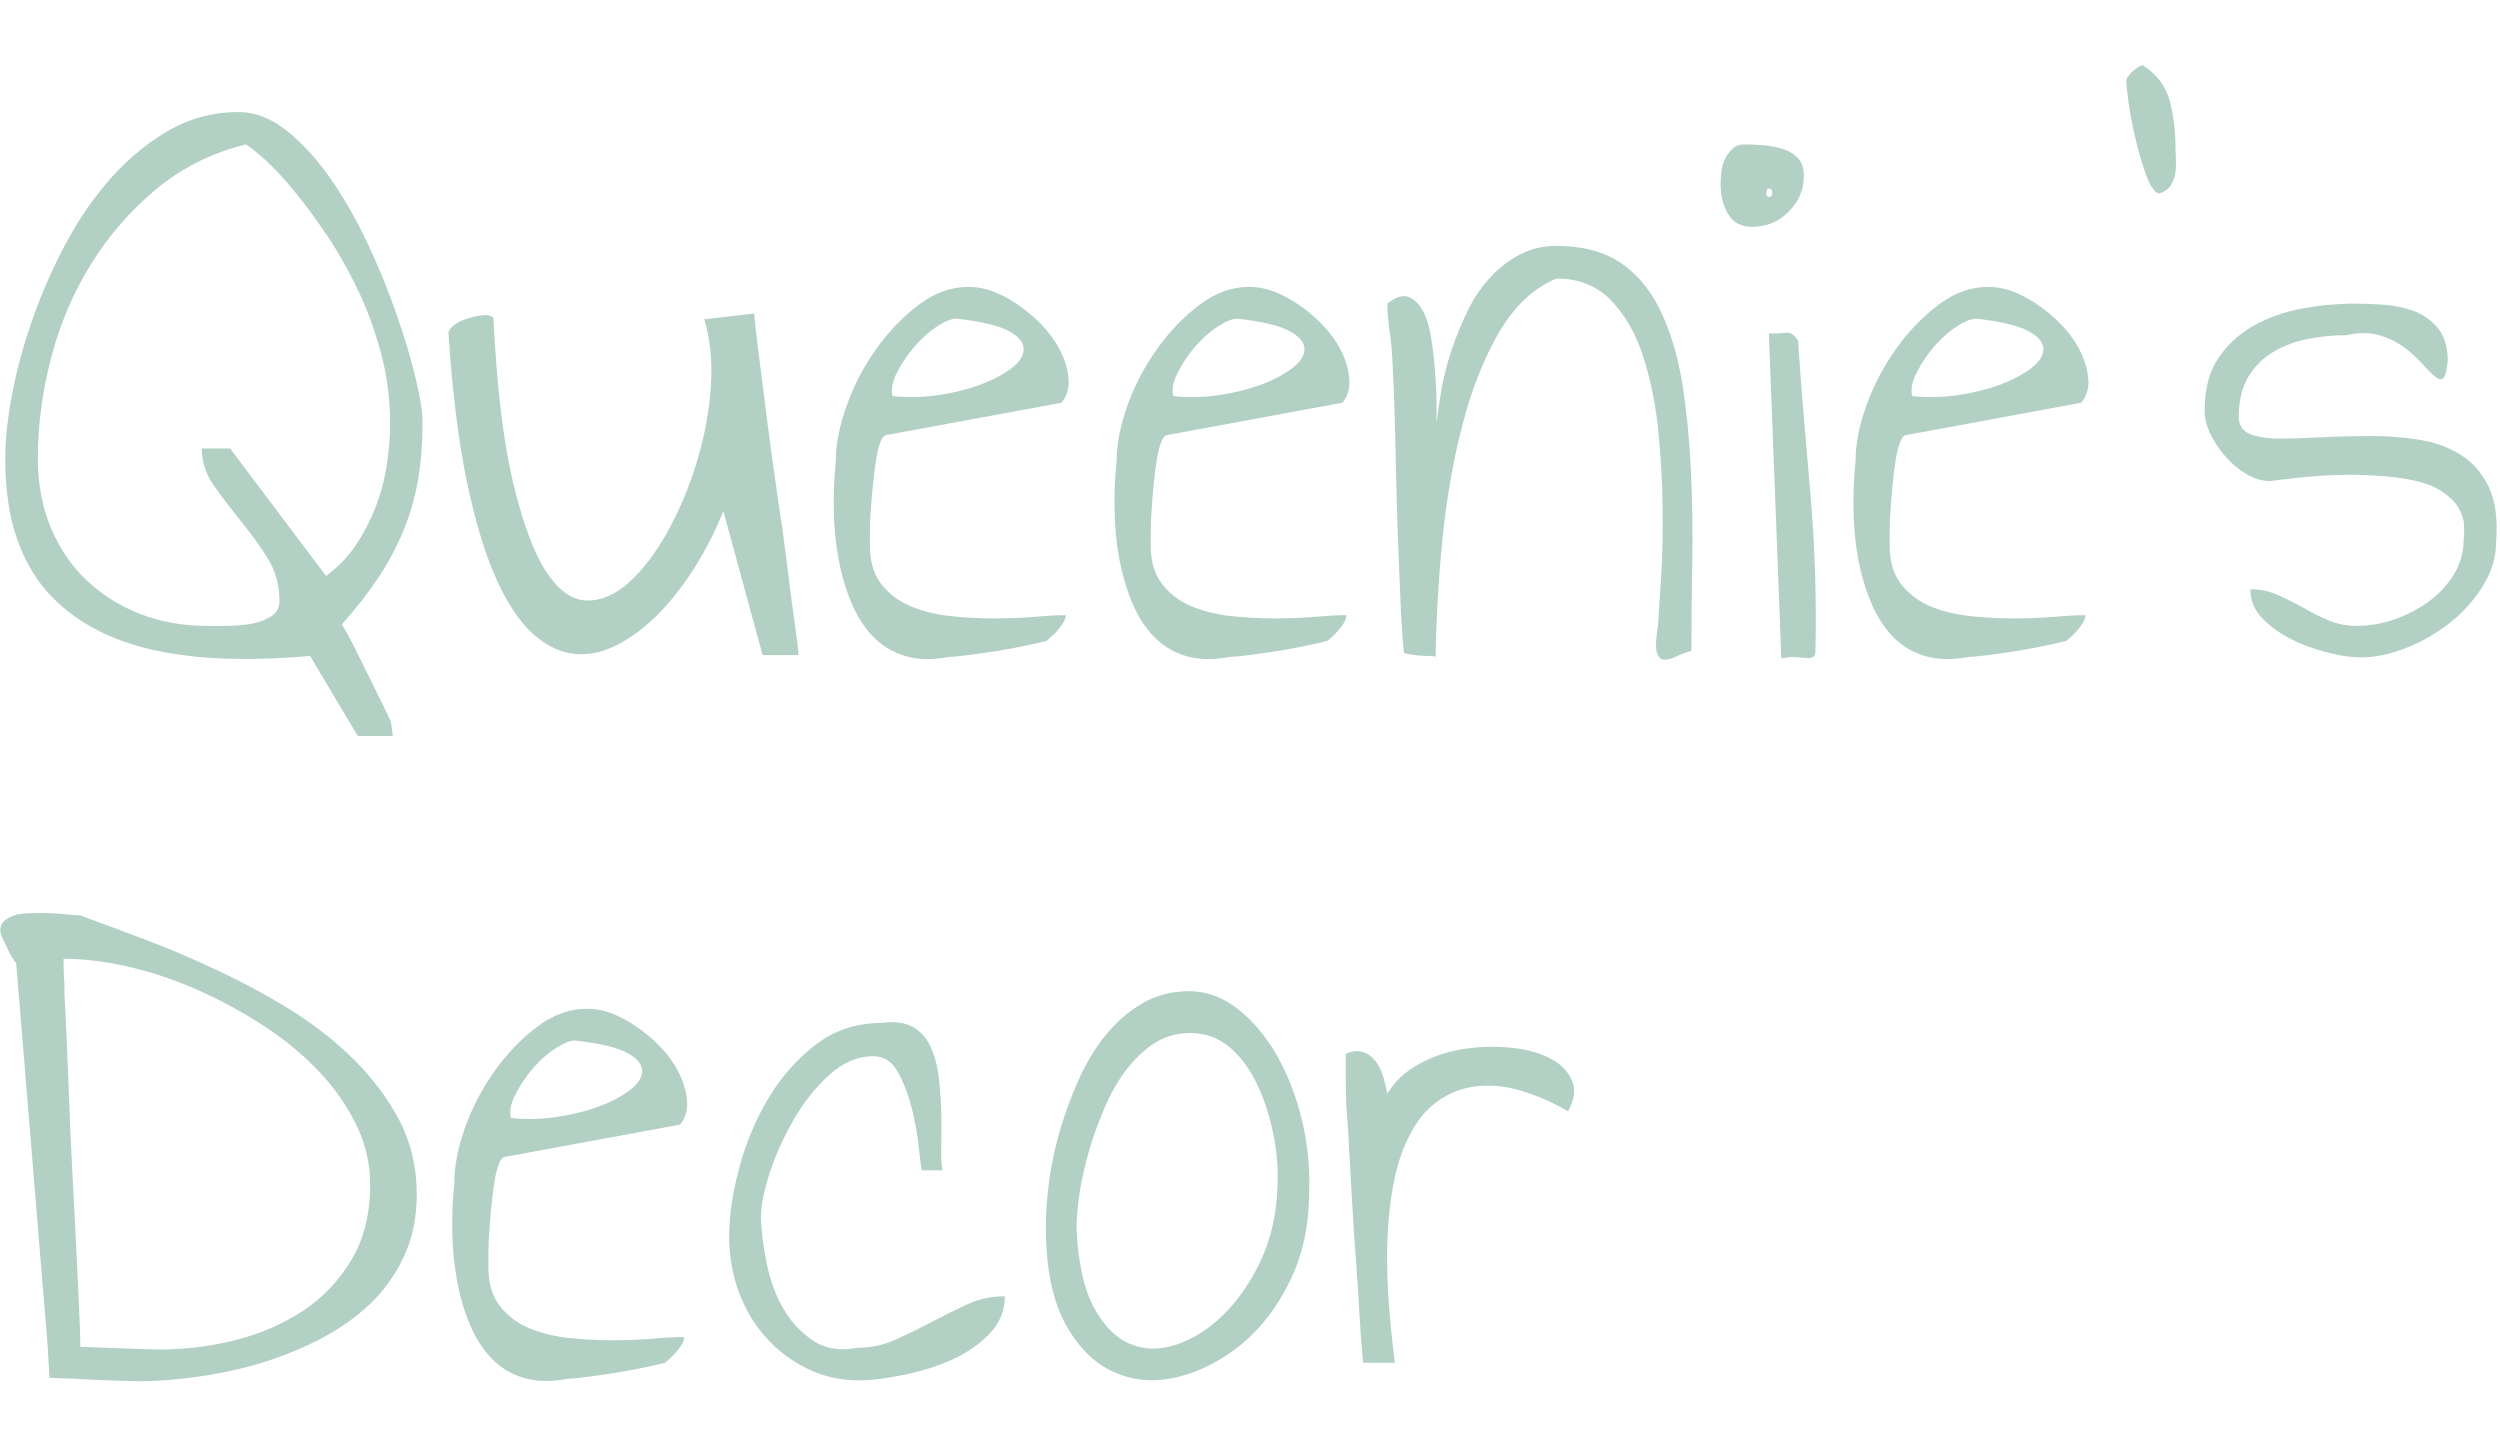 <svg xmlns="http://www.w3.org/2000/svg" version="1.1" xmlns:xlink="http://www.w3.org/1999/xlink" xmlns:svgjs="http://svgjs.dev/svgjs" width="1500" height="871" viewBox="0 0 1500 871"><g transform="matrix(1,0,0,1,-0.909,-1.551)"><svg viewBox="0 0 396 230" data-background-color="#ffffff" preserveAspectRatio="xMidYMid meet" height="871" width="1500" xmlns="http://www.w3.org/2000/svg" xmlns:xlink="http://www.w3.org/1999/xlink"><g id="tight-bounds" transform="matrix(1,0,0,1,0.24,0.41)"><svg viewBox="0 0 395.52 229.181" height="229.181" width="395.52"><g><svg viewBox="0 0 395.52 229.181" height="229.181" width="395.52"><g><svg viewBox="0 0 395.52 229.181" height="229.181" width="395.52"><g id="textblocktransform"><svg viewBox="0 0 395.52 229.181" height="229.181" width="395.52" id="textblock"><g><svg viewBox="0 0 395.52 229.181" height="229.181" width="395.52"><g transform="matrix(1,0,0,1,0,0)"><svg width="395.52" viewBox="0.93 -34.67 146.317 77.13" height="229.181" data-palette-color="#b2d0c4"><svg></svg><svg></svg><g class="wordmark-text-0" data-fill-palette-color="primary" id="text-0"><path d="M21.88 4.64l-2.79-4.69c-1.467 0.133-2.923 0.19-4.37 0.17-1.447-0.013-2.837-0.143-4.17-0.39-1.34-0.24-2.57-0.63-3.69-1.17-1.12-0.54-2.103-1.247-2.95-2.12-0.847-0.88-1.507-1.98-1.98-3.3-0.473-1.32-0.71-2.907-0.71-4.76v0c0-1.14 0.14-2.427 0.42-3.86 0.273-1.433 0.68-2.907 1.22-4.42 0.533-1.513 1.19-2.993 1.97-4.44 0.787-1.447 1.69-2.733 2.71-3.86 1.027-1.12 2.15-2.023 3.37-2.71 1.22-0.68 2.547-1.02 3.98-1.02v0c0.98 0 1.933 0.373 2.86 1.12 0.927 0.747 1.79 1.7 2.59 2.86 0.793 1.153 1.517 2.43 2.17 3.83 0.653 1.4 1.213 2.783 1.68 4.15 0.473 1.367 0.84 2.603 1.1 3.71 0.26 1.107 0.39 1.937 0.39 2.49v0c0 1.207-0.087 2.33-0.26 3.37-0.18 1.04-0.467 2.04-0.86 3-0.393 0.96-0.89 1.89-1.49 2.79-0.6 0.893-1.307 1.797-2.12 2.71v0c0.127 0.193 0.33 0.557 0.61 1.09 0.273 0.54 0.557 1.11 0.85 1.71 0.293 0.607 0.57 1.17 0.83 1.69 0.26 0.52 0.44 0.893 0.54 1.12v0c0.033 0.067 0.067 0.22 0.1 0.46 0.033 0.247 0.05 0.403 0.05 0.47v0zM3.13-11.62v0c0 1.467 0.25 2.81 0.75 4.03 0.507 1.22 1.207 2.253 2.1 3.1 0.893 0.847 1.943 1.507 3.15 1.98 1.207 0.467 2.51 0.7 3.91 0.7v0c0.227 0 0.567 0 1.02 0 0.46 0 0.923-0.03 1.39-0.09 0.473-0.067 0.897-0.207 1.27-0.42 0.38-0.213 0.57-0.53 0.57-0.95v0c0-0.947-0.237-1.793-0.71-2.54-0.473-0.747-0.997-1.47-1.57-2.17-0.567-0.7-1.087-1.383-1.56-2.05-0.473-0.673-0.71-1.4-0.71-2.18v0h1.66l5.62 7.47c0.68-0.487 1.257-1.08 1.73-1.78 0.473-0.7 0.863-1.447 1.17-2.24 0.313-0.8 0.533-1.623 0.66-2.47 0.133-0.847 0.2-1.66 0.2-2.44v0c0-1.367-0.17-2.71-0.51-4.03-0.347-1.32-0.797-2.567-1.35-3.74-0.553-1.167-1.163-2.247-1.83-3.24-0.667-0.993-1.317-1.873-1.95-2.64-0.633-0.767-1.203-1.377-1.71-1.83-0.507-0.453-0.873-0.747-1.1-0.88v0c-1.987 0.487-3.737 1.357-5.25 2.61-1.513 1.253-2.79 2.72-3.83 4.4-1.04 1.673-1.82 3.503-2.34 5.49-0.52 1.987-0.78 3.957-0.78 5.91zM27.2-18.95v0c0-0.16 0.103-0.32 0.31-0.48 0.213-0.167 0.477-0.297 0.79-0.39 0.307-0.1 0.607-0.167 0.9-0.2 0.293-0.033 0.503 0.017 0.63 0.15v0c0.2 4.033 0.583 7.247 1.15 9.64 0.573 2.393 1.223 4.143 1.95 5.25 0.733 1.107 1.523 1.667 2.37 1.68 0.847 0.02 1.677-0.337 2.49-1.07 0.813-0.733 1.57-1.733 2.27-3 0.7-1.273 1.27-2.64 1.71-4.1 0.44-1.467 0.71-2.933 0.81-4.4 0.093-1.467-0.037-2.77-0.39-3.91v0l2.93-0.34c0.033 0.493 0.123 1.3 0.27 2.42 0.147 1.12 0.307 2.39 0.48 3.81 0.18 1.413 0.383 2.887 0.61 4.42 0.233 1.527 0.43 2.95 0.59 4.27 0.16 1.32 0.307 2.443 0.44 3.37 0.133 0.927 0.2 1.503 0.2 1.73v0h-2.1l-2.3-8.44c-0.453 1.133-1.007 2.223-1.66 3.27-0.653 1.04-1.36 1.95-2.12 2.73-0.767 0.78-1.573 1.39-2.42 1.83-0.847 0.44-1.687 0.62-2.52 0.54-0.827-0.08-1.63-0.463-2.41-1.15-0.78-0.68-1.507-1.763-2.18-3.25-0.667-1.48-1.243-3.39-1.73-5.73-0.487-2.347-0.843-5.23-1.07-8.65zM49.9-11.47v0c0-0.98 0.213-2.063 0.64-3.25 0.42-1.187 0.997-2.293 1.73-3.32 0.733-1.027 1.563-1.89 2.49-2.59 0.927-0.7 1.897-1.05 2.91-1.05v0c0.553 0 1.097 0.113 1.63 0.34 0.54 0.227 1.06 0.53 1.56 0.91 0.507 0.373 0.963 0.793 1.37 1.26 0.407 0.473 0.723 0.97 0.95 1.49 0.233 0.527 0.357 1.033 0.37 1.52 0.013 0.487-0.127 0.91-0.42 1.27v0l-10.3 1.9c-0.127 0.033-0.24 0.19-0.34 0.47-0.1 0.273-0.18 0.623-0.24 1.05-0.067 0.42-0.123 0.883-0.17 1.39-0.053 0.5-0.097 0.987-0.13 1.46-0.033 0.473-0.05 0.897-0.05 1.27 0 0.373 0 0.66 0 0.86v0c0 0.907 0.22 1.647 0.66 2.22 0.44 0.567 1.003 0.997 1.69 1.29 0.68 0.293 1.453 0.49 2.32 0.59 0.86 0.093 1.713 0.14 2.56 0.14 0.847 0 1.643-0.03 2.39-0.09 0.753-0.067 1.373-0.1 1.86-0.1v0c0 0.127-0.05 0.273-0.15 0.44-0.093 0.16-0.207 0.313-0.34 0.46-0.127 0.147-0.257 0.277-0.39 0.39-0.133 0.113-0.213 0.187-0.24 0.22v0c-0.26 0.067-0.66 0.157-1.2 0.27-0.54 0.113-1.11 0.22-1.71 0.32-0.6 0.093-1.16 0.173-1.68 0.24-0.527 0.067-0.887 0.1-1.08 0.1v0c-1.007 0.193-1.883 0.177-2.63-0.05-0.753-0.227-1.39-0.617-1.91-1.17-0.52-0.553-0.943-1.23-1.27-2.03-0.327-0.793-0.57-1.647-0.73-2.56-0.167-0.913-0.257-1.857-0.27-2.83-0.013-0.98 0.027-1.923 0.12-2.83zM56.98-19.82v0c-0.293 0-0.677 0.153-1.15 0.46-0.467 0.307-0.903 0.697-1.31 1.17-0.407 0.473-0.75 0.98-1.03 1.52-0.273 0.533-0.363 0.997-0.27 1.39v0c0.847 0.093 1.727 0.077 2.64-0.05 0.913-0.133 1.743-0.337 2.49-0.61 0.747-0.28 1.367-0.607 1.86-0.98 0.487-0.373 0.72-0.757 0.7-1.15-0.013-0.387-0.32-0.737-0.92-1.05-0.607-0.307-1.61-0.54-3.01-0.7zM66.36-11.47v0c0-0.98 0.21-2.063 0.63-3.25 0.427-1.187 1.007-2.293 1.74-3.32 0.727-1.027 1.557-1.89 2.49-2.59 0.927-0.7 1.893-1.05 2.9-1.05v0c0.553 0 1.1 0.113 1.64 0.34 0.533 0.227 1.053 0.53 1.56 0.91 0.507 0.373 0.963 0.793 1.37 1.26 0.407 0.473 0.723 0.97 0.95 1.49 0.227 0.527 0.347 1.033 0.36 1.52 0.02 0.487-0.117 0.91-0.41 1.27v0l-10.3 1.9c-0.133 0.033-0.247 0.19-0.34 0.47-0.1 0.273-0.183 0.623-0.25 1.05-0.067 0.42-0.123 0.883-0.17 1.39-0.047 0.5-0.087 0.987-0.12 1.46-0.033 0.473-0.05 0.897-0.05 1.27 0 0.373 0 0.66 0 0.86v0c0 0.907 0.22 1.647 0.66 2.22 0.44 0.567 1 0.997 1.68 1.29 0.687 0.293 1.46 0.49 2.32 0.59 0.867 0.093 1.723 0.14 2.57 0.14 0.847 0 1.643-0.03 2.39-0.09 0.747-0.067 1.363-0.1 1.85-0.1v0c0 0.127-0.047 0.273-0.14 0.44-0.1 0.16-0.213 0.313-0.34 0.46-0.133 0.147-0.263 0.277-0.39 0.39-0.133 0.113-0.217 0.187-0.25 0.22v0c-0.26 0.067-0.66 0.157-1.2 0.27-0.533 0.113-1.1 0.22-1.7 0.32-0.607 0.093-1.17 0.173-1.69 0.24-0.52 0.067-0.877 0.1-1.07 0.1v0c-1.013 0.193-1.893 0.177-2.64-0.05-0.747-0.227-1.38-0.617-1.9-1.17-0.527-0.553-0.95-1.23-1.27-2.03-0.327-0.793-0.573-1.647-0.74-2.56-0.16-0.913-0.247-1.857-0.26-2.83-0.02-0.98 0.02-1.923 0.12-2.83zM73.44-19.82v0c-0.293 0-0.677 0.153-1.15 0.46-0.473 0.307-0.913 0.697-1.32 1.17-0.407 0.473-0.747 0.98-1.02 1.52-0.28 0.533-0.37 0.997-0.27 1.39v0c0.847 0.093 1.723 0.077 2.63-0.05 0.913-0.133 1.743-0.337 2.49-0.61 0.753-0.28 1.373-0.607 1.86-0.98 0.487-0.373 0.723-0.757 0.71-1.15-0.02-0.387-0.33-0.737-0.93-1.05-0.6-0.307-1.6-0.54-3-0.7zM83.2-0.24v0c-0.06-0.527-0.117-1.283-0.17-2.27-0.047-0.993-0.093-2.117-0.14-3.37-0.053-1.253-0.097-2.563-0.13-3.93-0.033-1.373-0.063-2.677-0.09-3.91-0.033-1.24-0.077-2.357-0.13-3.35-0.047-0.987-0.12-1.743-0.22-2.27v0c0-0.027-0.007-0.107-0.02-0.24-0.013-0.133-0.03-0.28-0.05-0.44-0.013-0.16-0.02-0.297-0.02-0.41 0-0.12 0-0.21 0-0.27v0c0.487-0.393 0.9-0.523 1.24-0.39 0.34 0.127 0.627 0.41 0.86 0.85 0.227 0.44 0.387 0.987 0.48 1.64 0.1 0.647 0.173 1.297 0.22 1.95 0.053 0.653 0.08 1.247 0.08 1.78 0 0.54 0 0.923 0 1.15v0c0.067-0.553 0.163-1.203 0.29-1.95 0.133-0.753 0.33-1.52 0.59-2.3 0.26-0.78 0.577-1.553 0.95-2.32 0.373-0.767 0.837-1.44 1.39-2.02 0.553-0.587 1.18-1.043 1.88-1.37 0.7-0.327 1.507-0.457 2.42-0.39v0c1.433 0.067 2.613 0.457 3.54 1.17 0.927 0.713 1.657 1.673 2.19 2.88 0.54 1.207 0.933 2.59 1.18 4.15 0.24 1.56 0.4 3.22 0.48 4.98 0.087 1.76 0.113 3.543 0.08 5.35-0.033 1.807-0.05 3.54-0.05 5.2v0c-0.293 0.067-0.587 0.173-0.88 0.32-0.293 0.147-0.537 0.21-0.73 0.19-0.2-0.013-0.34-0.16-0.42-0.44-0.08-0.273-0.053-0.817 0.08-1.63v0c0.027-0.587 0.083-1.49 0.17-2.71 0.08-1.227 0.11-2.587 0.09-4.08-0.013-1.5-0.1-3.047-0.26-4.64-0.167-1.593-0.47-3.05-0.91-4.37-0.44-1.32-1.067-2.393-1.88-3.22-0.813-0.833-1.87-1.25-3.17-1.25v0c-1.333 0.553-2.45 1.597-3.35 3.13-0.893 1.527-1.607 3.317-2.14 5.37-0.54 2.047-0.933 4.267-1.18 6.66-0.24 2.393-0.377 4.73-0.41 7.01v0c-0.067-0.033-0.19-0.05-0.37-0.05-0.18 0-0.373-0.007-0.58-0.02-0.213-0.02-0.41-0.047-0.59-0.08-0.18-0.033-0.287-0.063-0.32-0.09zM105.32 0.1l-0.73-19.05c0.393 0 0.727-0.013 1-0.04 0.28-0.033 0.517 0.127 0.71 0.48v0c0.1 1.467 0.213 2.957 0.34 4.47 0.133 1.513 0.263 3.037 0.39 4.57 0.133 1.527 0.223 3.063 0.27 4.61 0.047 1.547 0.053 3.053 0.02 4.52v0c0 0.193-0.047 0.313-0.14 0.36-0.1 0.053-0.24 0.07-0.42 0.05-0.18-0.013-0.39-0.03-0.63-0.05-0.247-0.013-0.517 0.013-0.81 0.08zM101.76-27.69v0c0-0.227 0.017-0.477 0.05-0.75 0.033-0.28 0.107-0.533 0.22-0.76 0.113-0.227 0.26-0.423 0.44-0.59 0.173-0.16 0.393-0.24 0.66-0.24v0c0.387 0 0.777 0.017 1.17 0.05 0.387 0.033 0.76 0.107 1.12 0.22 0.36 0.113 0.653 0.293 0.88 0.54 0.227 0.24 0.34 0.59 0.34 1.05v0c0 0.78-0.293 1.47-0.88 2.07-0.587 0.6-1.303 0.9-2.15 0.9v0c-0.647 0-1.117-0.25-1.41-0.75-0.293-0.507-0.44-1.087-0.44-1.74zM104.59-27.44v0c-0.1 0-0.15 0.08-0.15 0.24 0 0.167 0.05 0.25 0.15 0.25v0c0.133 0 0.2-0.083 0.2-0.25 0-0.16-0.067-0.24-0.2-0.24zM109.67-11.47v0c0-0.98 0.21-2.063 0.63-3.25 0.427-1.187 1.007-2.293 1.74-3.32 0.727-1.027 1.557-1.89 2.49-2.59 0.927-0.7 1.893-1.05 2.9-1.05v0c0.553 0 1.1 0.113 1.64 0.34 0.533 0.227 1.053 0.53 1.56 0.91 0.507 0.373 0.963 0.793 1.37 1.26 0.407 0.473 0.723 0.97 0.95 1.49 0.227 0.527 0.35 1.033 0.37 1.52 0.013 0.487-0.127 0.91-0.42 1.27v0l-10.3 1.9c-0.133 0.033-0.247 0.19-0.34 0.47-0.1 0.273-0.183 0.623-0.25 1.05-0.067 0.42-0.123 0.883-0.17 1.39-0.047 0.5-0.087 0.987-0.12 1.46-0.033 0.473-0.05 0.897-0.05 1.27 0 0.373 0 0.66 0 0.86v0c0 0.907 0.22 1.647 0.66 2.22 0.44 0.567 1 0.997 1.68 1.29 0.687 0.293 1.46 0.49 2.32 0.59 0.867 0.093 1.723 0.14 2.57 0.14 0.847 0 1.643-0.03 2.39-0.09 0.747-0.067 1.363-0.1 1.85-0.1v0c0 0.127-0.047 0.273-0.14 0.44-0.1 0.16-0.213 0.313-0.34 0.46-0.133 0.147-0.263 0.277-0.39 0.39-0.133 0.113-0.217 0.187-0.25 0.22v0c-0.26 0.067-0.657 0.157-1.19 0.27-0.54 0.113-1.11 0.22-1.71 0.32-0.607 0.093-1.17 0.173-1.69 0.24-0.52 0.067-0.877 0.1-1.07 0.1v0c-1.013 0.193-1.893 0.177-2.64-0.05-0.747-0.227-1.38-0.617-1.9-1.17-0.52-0.553-0.943-1.23-1.27-2.03-0.327-0.793-0.573-1.647-0.74-2.56-0.16-0.913-0.247-1.857-0.26-2.83-0.02-0.98 0.02-1.923 0.12-2.83zM116.75-19.82v0c-0.293 0-0.677 0.153-1.15 0.46-0.473 0.307-0.913 0.697-1.32 1.17-0.407 0.473-0.747 0.98-1.02 1.52-0.28 0.533-0.37 0.997-0.27 1.39v0c0.847 0.093 1.727 0.077 2.64-0.05 0.907-0.133 1.737-0.337 2.49-0.61 0.747-0.28 1.363-0.607 1.85-0.98 0.487-0.373 0.723-0.757 0.71-1.15-0.02-0.387-0.33-0.737-0.93-1.05-0.6-0.307-1.6-0.54-3-0.7zM125.54-33.74v0c0-0.16 0.13-0.357 0.39-0.59 0.26-0.227 0.453-0.34 0.58-0.34v0c0.813 0.52 1.337 1.213 1.57 2.08 0.227 0.86 0.34 1.747 0.34 2.66v0c0 0.193 0.007 0.43 0.02 0.71 0.02 0.273 0.013 0.55-0.02 0.83-0.033 0.273-0.123 0.523-0.27 0.75-0.147 0.233-0.383 0.397-0.71 0.49v0c-0.26-0.093-0.503-0.45-0.73-1.07-0.227-0.62-0.43-1.303-0.61-2.05-0.18-0.753-0.32-1.47-0.42-2.15-0.093-0.687-0.14-1.127-0.14-1.32zM132.81-3.96v0c0.587 0 1.133 0.117 1.64 0.35 0.507 0.227 1.003 0.477 1.49 0.75 0.487 0.28 0.983 0.527 1.49 0.74 0.5 0.207 1.043 0.31 1.63 0.31v0c0.687 0 1.397-0.12 2.13-0.36 0.733-0.247 1.407-0.59 2.02-1.03 0.62-0.44 1.127-0.977 1.52-1.61 0.387-0.633 0.58-1.323 0.58-2.07v0c0.033-0.233 0.043-0.51 0.03-0.83-0.02-0.327-0.127-0.663-0.32-1.01-0.193-0.34-0.52-0.663-0.98-0.97-0.453-0.313-1.11-0.55-1.97-0.71-0.867-0.16-1.95-0.25-3.25-0.27-1.3-0.013-2.913 0.11-4.84 0.37v0c-0.487 0-0.957-0.14-1.41-0.42-0.46-0.273-0.867-0.613-1.22-1.02-0.36-0.407-0.653-0.847-0.88-1.32-0.227-0.473-0.34-0.92-0.34-1.34v0c0-1.273 0.267-2.307 0.8-3.1 0.54-0.8 1.233-1.437 2.08-1.91 0.847-0.473 1.79-0.807 2.83-1 1.04-0.193 2.097-0.29 3.17-0.29v0c0.493 0 1.057 0.023 1.69 0.07 0.633 0.047 1.22 0.177 1.76 0.39 0.533 0.213 0.987 0.547 1.36 1 0.373 0.46 0.56 1.097 0.56 1.91v0c-0.06 0.553-0.147 0.887-0.26 1-0.113 0.113-0.277 0.08-0.49-0.1-0.213-0.18-0.467-0.433-0.76-0.76-0.293-0.327-0.643-0.643-1.05-0.95-0.407-0.307-0.893-0.543-1.46-0.71-0.573-0.16-1.217-0.16-1.93 0v0c-0.753 0-1.503 0.073-2.25 0.22-0.747 0.147-1.42 0.4-2.02 0.76-0.607 0.36-1.097 0.847-1.47 1.46-0.373 0.62-0.56 1.403-0.56 2.35v0c0 0.487 0.22 0.82 0.66 1 0.44 0.18 1.027 0.27 1.76 0.27 0.727 0 1.557-0.027 2.49-0.08 0.927-0.047 1.877-0.07 2.85-0.07 0.98 0 1.923 0.073 2.83 0.22 0.913 0.147 1.72 0.44 2.42 0.88 0.7 0.44 1.247 1.067 1.64 1.88 0.387 0.813 0.533 1.87 0.44 3.17v0c0 0.947-0.27 1.843-0.81 2.69-0.533 0.847-1.217 1.587-2.05 2.22-0.827 0.633-1.747 1.13-2.76 1.49-1.007 0.36-1.983 0.49-2.93 0.39v0c-0.387-0.033-0.917-0.14-1.59-0.32-0.667-0.18-1.317-0.43-1.95-0.75-0.633-0.327-1.177-0.727-1.63-1.2-0.46-0.473-0.69-1.037-0.69-1.69z" fill="#b2d0c4" fill-rule="nonzero" stroke="none" stroke-width="1" stroke-linecap="butt" stroke-linejoin="miter" stroke-miterlimit="10" stroke-dasharray="" stroke-dashoffset="0" font-family="none" font-weight="none" font-size="none" text-anchor="none" style="mix-blend-mode: normal" data-fill-palette-color="primary" opacity="1"></path><path d="M3.71 40.45l-1.85-22.51c-0.067-0.06-0.15-0.173-0.25-0.34-0.1-0.16-0.197-0.347-0.29-0.56-0.1-0.213-0.19-0.407-0.27-0.58-0.08-0.18-0.12-0.32-0.12-0.42v0c0-0.293 0.13-0.52 0.39-0.68 0.26-0.167 0.553-0.267 0.88-0.3 0.327-0.027 0.643-0.04 0.95-0.04 0.307 0 0.493 0 0.56 0v0c0.1 0 0.24 0.007 0.42 0.02 0.173 0.013 0.367 0.03 0.58 0.05 0.213 0.013 0.4 0.03 0.56 0.05 0.167 0.013 0.283 0.02 0.35 0.02v0c1.073 0.393 2.3 0.85 3.68 1.37 1.387 0.52 2.81 1.123 4.27 1.81 1.467 0.68 2.9 1.45 4.3 2.31 1.4 0.867 2.653 1.843 3.76 2.93 1.107 1.093 2.003 2.29 2.69 3.59 0.68 1.307 1.02 2.757 1.02 4.35v0c0 1.367-0.26 2.597-0.78 3.69-0.52 1.087-1.21 2.03-2.07 2.83-0.867 0.793-1.87 1.477-3.01 2.05-1.14 0.567-2.303 1.023-3.49 1.37-1.187 0.34-2.383 0.59-3.59 0.75-1.2 0.167-2.323 0.25-3.37 0.25v0c-0.227 0-0.617-0.01-1.17-0.03-0.553-0.013-1.123-0.037-1.71-0.07-0.587-0.033-1.113-0.057-1.58-0.07-0.473-0.02-0.727-0.03-0.76-0.03v0zM4.64 17.7v0c0 0.067 0 0.197 0 0.39 0 0.193 0.007 0.413 0.02 0.66 0.02 0.247 0.03 0.467 0.03 0.66 0 0.193 0 0.34 0 0.44v0c0.033 0.487 0.073 1.267 0.12 2.34 0.047 1.073 0.097 2.293 0.15 3.66 0.047 1.373 0.11 2.8 0.19 4.28 0.08 1.48 0.153 2.897 0.22 4.25 0.067 1.347 0.123 2.567 0.17 3.66 0.053 1.087 0.08 1.89 0.08 2.41v0c0.193 0 0.51 0.01 0.95 0.03 0.44 0.013 0.903 0.03 1.39 0.05 0.487 0.013 0.95 0.03 1.39 0.05 0.44 0.013 0.757 0.02 0.95 0.02v0c1.5 0 2.983-0.187 4.45-0.56 1.46-0.373 2.77-0.943 3.93-1.71 1.153-0.767 2.097-1.76 2.83-2.98 0.733-1.22 1.1-2.693 1.1-4.42v0c0-1.267-0.293-2.477-0.88-3.63-0.587-1.16-1.36-2.227-2.32-3.2-0.96-0.98-2.06-1.86-3.3-2.64-1.233-0.78-2.51-1.457-3.83-2.03-1.32-0.567-2.637-0.997-3.95-1.29-1.32-0.293-2.55-0.44-3.69-0.44zM27.54 30.84v0c0-0.98 0.21-2.063 0.63-3.25 0.427-1.187 1.007-2.293 1.74-3.32 0.733-1.027 1.563-1.89 2.49-2.59 0.927-0.7 1.893-1.05 2.9-1.05v0c0.553 0 1.1 0.113 1.64 0.34 0.533 0.227 1.053 0.53 1.56 0.91 0.507 0.373 0.963 0.793 1.37 1.26 0.407 0.473 0.723 0.97 0.95 1.49 0.227 0.527 0.35 1.033 0.37 1.52 0.013 0.487-0.127 0.91-0.42 1.27v0l-10.3 1.9c-0.133 0.033-0.247 0.19-0.34 0.47-0.1 0.273-0.183 0.623-0.25 1.05-0.06 0.42-0.117 0.883-0.17 1.39-0.047 0.5-0.087 0.987-0.12 1.46-0.033 0.473-0.05 0.897-0.05 1.27 0 0.373 0 0.66 0 0.86v0c0 0.907 0.22 1.647 0.66 2.22 0.44 0.567 1 0.997 1.68 1.29 0.687 0.293 1.46 0.49 2.32 0.59 0.867 0.093 1.723 0.14 2.57 0.14 0.847 0 1.643-0.03 2.39-0.09 0.747-0.067 1.367-0.1 1.86-0.1v0c0 0.127-0.05 0.273-0.15 0.44-0.1 0.16-0.213 0.313-0.34 0.46-0.133 0.147-0.263 0.277-0.39 0.39-0.133 0.113-0.217 0.187-0.25 0.22v0c-0.26 0.067-0.657 0.157-1.19 0.27-0.54 0.113-1.11 0.22-1.71 0.32-0.607 0.093-1.17 0.173-1.69 0.24-0.52 0.067-0.877 0.1-1.07 0.1v0c-1.013 0.193-1.893 0.177-2.64-0.05-0.747-0.227-1.38-0.617-1.9-1.17-0.52-0.553-0.943-1.23-1.27-2.03-0.327-0.793-0.57-1.647-0.73-2.56-0.167-0.913-0.257-1.857-0.27-2.83-0.02-0.98 0.02-1.923 0.12-2.83zM34.62 22.49v0c-0.293 0-0.677 0.153-1.15 0.46-0.473 0.307-0.913 0.697-1.32 1.17-0.407 0.473-0.747 0.98-1.02 1.52-0.28 0.533-0.37 0.997-0.27 1.39v0c0.847 0.093 1.727 0.077 2.64-0.05 0.907-0.133 1.737-0.337 2.49-0.61 0.747-0.28 1.363-0.607 1.85-0.98 0.487-0.373 0.723-0.757 0.71-1.15-0.013-0.387-0.323-0.737-0.93-1.05-0.6-0.307-1.6-0.54-3-0.7zM43.65 33.96v0c0-1.207 0.197-2.54 0.59-4 0.387-1.467 0.957-2.827 1.71-4.08 0.747-1.253 1.673-2.303 2.78-3.15 1.107-0.847 2.393-1.27 3.86-1.27v0c0.747-0.1 1.347-0.027 1.8 0.22 0.46 0.247 0.81 0.63 1.05 1.15 0.247 0.52 0.41 1.113 0.49 1.78 0.08 0.667 0.13 1.35 0.15 2.05 0.013 0.7 0.013 1.35 0 1.95-0.02 0.607 0.003 1.103 0.07 1.49v0h-1.22c-0.033-0.193-0.09-0.657-0.17-1.39-0.08-0.733-0.217-1.49-0.41-2.27-0.2-0.78-0.47-1.48-0.81-2.1-0.34-0.62-0.82-0.93-1.44-0.93v0c-0.913 0-1.767 0.36-2.56 1.08-0.8 0.713-1.493 1.577-2.08 2.59-0.587 1.007-1.06 2.047-1.42 3.12-0.353 1.073-0.53 1.97-0.53 2.69v0c0.033 0.813 0.147 1.7 0.34 2.66 0.193 0.96 0.51 1.83 0.95 2.61 0.44 0.78 1.02 1.413 1.74 1.9 0.713 0.493 1.59 0.64 2.63 0.44v0c0.78 0 1.53-0.16 2.25-0.48 0.713-0.327 1.413-0.67 2.1-1.03 0.68-0.36 1.37-0.703 2.07-1.03 0.7-0.32 1.44-0.48 2.22-0.48v0c0 0.847-0.307 1.587-0.92 2.22-0.62 0.633-1.377 1.147-2.27 1.54-0.9 0.387-1.847 0.677-2.84 0.87-0.993 0.2-1.83 0.3-2.51 0.3v0c-1.107 0-2.123-0.23-3.05-0.69-0.927-0.453-1.733-1.063-2.42-1.83-0.68-0.76-1.21-1.653-1.59-2.68-0.373-1.027-0.56-2.11-0.56-3.25zM62.21 33.37v0c0-0.747 0.063-1.617 0.19-2.61 0.133-0.993 0.347-1.993 0.64-3 0.293-1.007 0.66-2 1.1-2.98 0.433-0.973 0.96-1.843 1.58-2.61 0.62-0.767 1.337-1.387 2.15-1.86 0.813-0.473 1.727-0.71 2.74-0.71v0c1.04 0 2.007 0.36 2.9 1.08 0.893 0.713 1.66 1.64 2.3 2.78 0.633 1.14 1.113 2.41 1.44 3.81 0.32 1.4 0.45 2.767 0.39 4.1v0c0 1.953-0.377 3.697-1.13 5.23-0.747 1.527-1.697 2.763-2.85 3.71-1.16 0.94-2.397 1.573-3.71 1.9-1.32 0.327-2.557 0.237-3.71-0.27-1.16-0.5-2.123-1.45-2.89-2.85-0.76-1.4-1.14-3.307-1.14-5.72zM64.01 33.57v0c0.1 1.987 0.443 3.517 1.03 4.59 0.587 1.073 1.293 1.78 2.12 2.12 0.833 0.347 1.737 0.357 2.71 0.03 0.98-0.327 1.893-0.907 2.74-1.74 0.847-0.827 1.57-1.867 2.17-3.12 0.6-1.253 0.933-2.66 1-4.22v0c0.067-1.173-0.023-2.313-0.27-3.42-0.24-1.107-0.58-2.093-1.02-2.96-0.44-0.86-0.977-1.543-1.61-2.05-0.64-0.5-1.367-0.75-2.18-0.75v0c-0.78 0-1.48 0.193-2.1 0.58-0.613 0.393-1.173 0.923-1.68 1.59-0.507 0.667-0.937 1.423-1.29 2.27-0.36 0.847-0.663 1.693-0.91 2.54-0.24 0.847-0.42 1.667-0.54 2.46-0.113 0.8-0.17 1.493-0.17 2.08zM79.79 23.27v0c0.387-0.167 0.727-0.2 1.02-0.1 0.293 0.1 0.537 0.28 0.73 0.54 0.2 0.26 0.347 0.56 0.44 0.9 0.1 0.34 0.183 0.673 0.25 1v0c0.42-0.713 1.03-1.29 1.83-1.73 0.793-0.44 1.647-0.733 2.56-0.88 0.913-0.147 1.827-0.18 2.74-0.1 0.907 0.08 1.677 0.277 2.31 0.59 0.64 0.307 1.09 0.73 1.35 1.27 0.26 0.533 0.193 1.16-0.2 1.88v0c-0.847-0.493-1.733-0.887-2.66-1.18-0.927-0.293-1.83-0.39-2.71-0.29-0.88 0.1-1.693 0.433-2.44 1-0.747 0.573-1.367 1.477-1.86 2.71-0.487 1.24-0.787 2.877-0.9 4.91-0.113 2.033 0.027 4.563 0.42 7.59v0h-1.86c0 0-0.023-0.267-0.07-0.8-0.053-0.54-0.103-1.25-0.15-2.13-0.047-0.88-0.11-1.857-0.19-2.93-0.087-1.073-0.16-2.163-0.22-3.27-0.067-1.107-0.127-2.173-0.18-3.2-0.047-1.02-0.103-1.907-0.17-2.66v0c0-0.093-0.007-0.287-0.02-0.58-0.013-0.293-0.02-0.613-0.02-0.96 0-0.34 0-0.657 0-0.95 0-0.293 0-0.503 0-0.63z" fill="#b2d0c4" fill-rule="nonzero" stroke="none" stroke-width="1" stroke-linecap="butt" stroke-linejoin="miter" stroke-miterlimit="10" stroke-dasharray="" stroke-dashoffset="0" font-family="none" font-weight="none" font-size="none" text-anchor="none" style="mix-blend-mode: normal" data-fill-palette-color="primary" opacity="1"></path></g></svg></g></svg></g></svg></g></svg></g></svg></g><defs></defs></svg><rect width="395.52" height="229.181" fill="none" stroke="none" visibility="hidden"></rect></g></svg></g></svg>